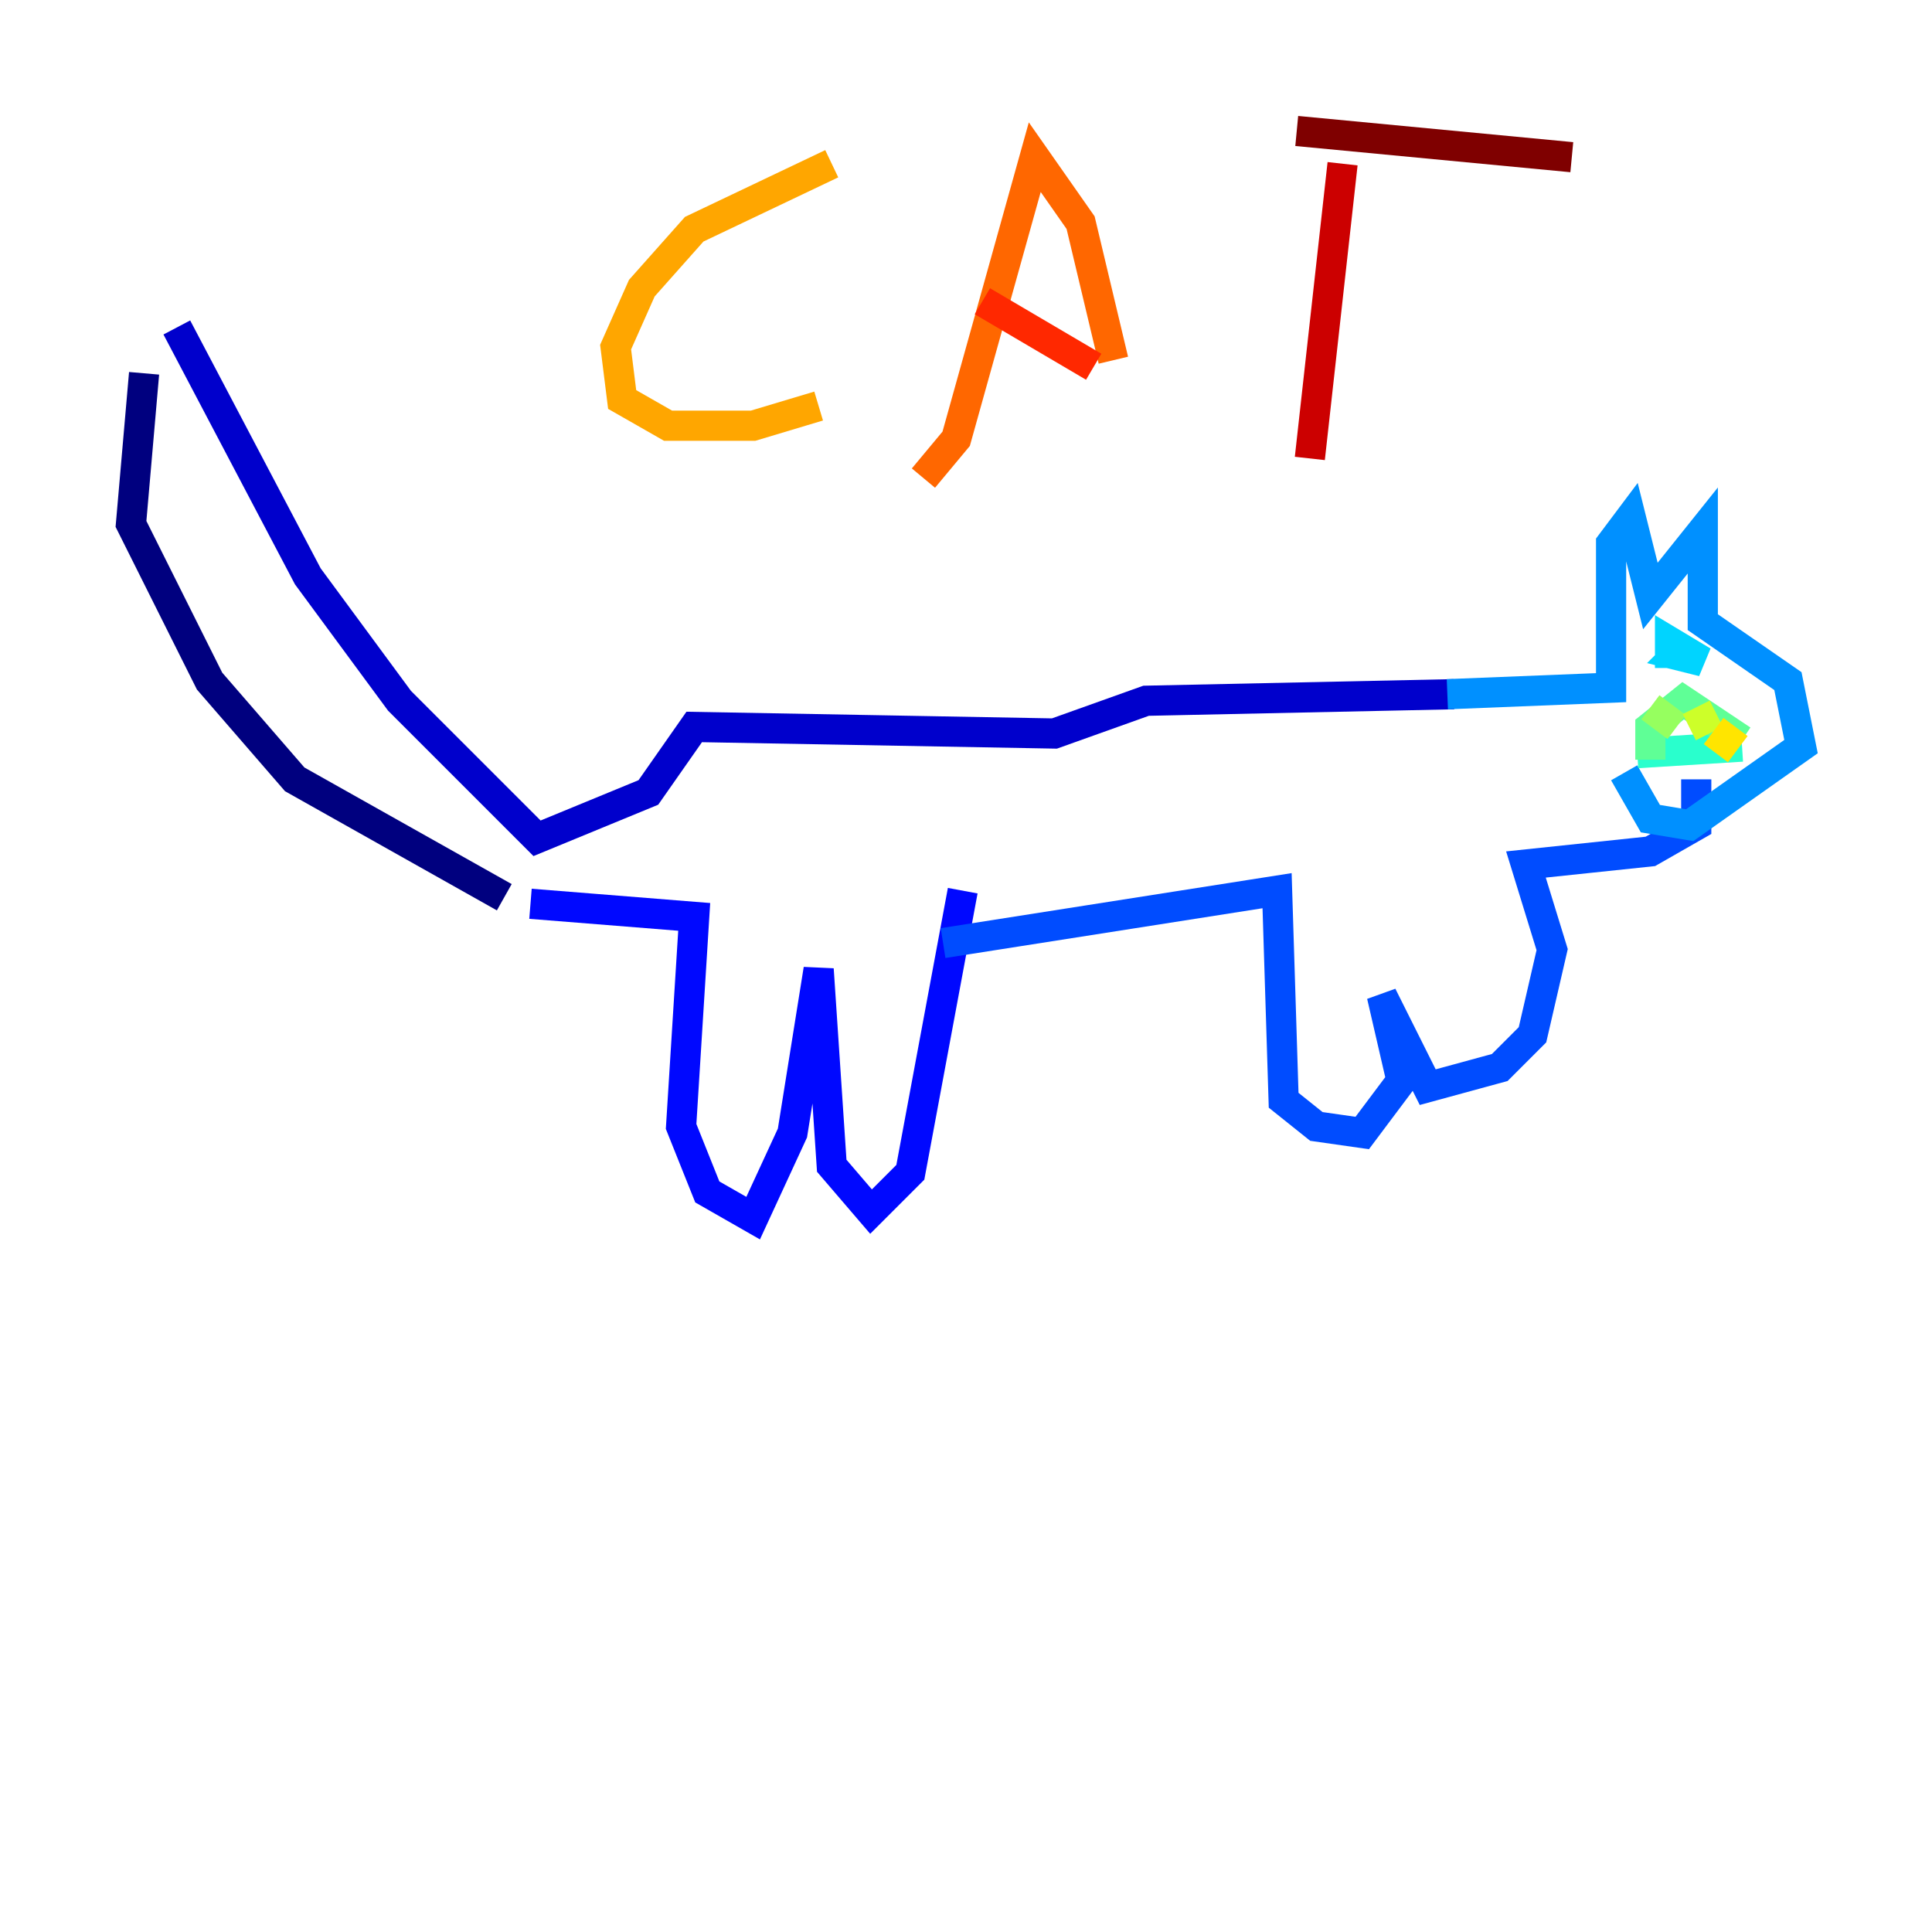<?xml version="1.0" encoding="utf-8" ?>
<svg baseProfile="tiny" height="128" version="1.2" viewBox="0,0,128,128" width="128" xmlns="http://www.w3.org/2000/svg" xmlns:ev="http://www.w3.org/2001/xml-events" xmlns:xlink="http://www.w3.org/1999/xlink"><defs /><polyline fill="none" points="9.546,24.732 8.678,34.712 13.885,45.125 19.525,51.634 33.41,59.444" stroke="#00007f" stroke-width="2" /><polyline fill="none" points="11.715,21.695 20.393,38.183 26.468,46.427 35.58,55.539 42.956,52.502 45.993,48.163 69.858,48.597 75.932,46.427 96.325,45.993" stroke="#0000cc" stroke-width="2" /><polyline fill="none" points="35.146,59.878 45.993,60.746 45.125,74.63 46.861,78.969 49.898,80.705 52.502,75.064 54.237,64.217 55.105,77.234 57.709,80.271 60.312,77.668 63.783,59.01" stroke="#0008ff" stroke-width="2" /><polyline fill="none" points="62.481,62.481 84.61,59.01 85.044,72.895 87.214,74.63 90.251,75.064 92.854,71.593 91.552,65.953 94.59,72.027 99.363,70.725 101.532,68.556 102.834,62.915 101.098,57.275 109.342,56.407 112.38,54.671 112.38,51.634" stroke="#004cff" stroke-width="2" /><polyline fill="none" points="95.891,45.993 106.739,45.559 106.739,36.014 108.041,34.278 109.342,39.485 112.814,35.146 112.814,41.22 118.454,45.125 119.322,49.464 111.946,54.671 109.342,54.237 107.607,51.2" stroke="#0090ff" stroke-width="2" /><polyline fill="none" points="111.512,42.956 111.078,43.39 112.814,43.824 110.644,42.522 110.644,44.258" stroke="#00d4ff" stroke-width="2" /><polyline fill="none" points="108.475,49.898 115.417,49.464" stroke="#29ffcd" stroke-width="2" /><polyline fill="none" points="109.342,50.332 109.342,48.163 111.512,46.427 115.417,49.031" stroke="#5fff96" stroke-width="2" /><polyline fill="none" points="109.342,46.861 111.078,48.163" stroke="#96ff5f" stroke-width="2" /><polyline fill="none" points="112.38,46.861 113.248,48.597" stroke="#cdff29" stroke-width="2" /><polyline fill="none" points="114.983,48.163 113.681,49.898" stroke="#ffe500" stroke-width="2" /><polyline fill="none" points="55.105,10.848 45.993,15.186 42.522,19.091 40.786,22.997 41.22,26.468 44.258,28.203 49.898,28.203 54.237,26.902" stroke="#ffa600" stroke-width="2" /><polyline fill="none" points="61.18,31.675 63.349,29.071 68.556,10.414 71.593,14.752 73.763,23.864" stroke="#ff6700" stroke-width="2" /><polyline fill="none" points="65.085,19.959 72.461,24.298" stroke="#ff2800" stroke-width="2" /><polyline fill="none" points="88.949,10.848 86.78,30.373" stroke="#cc0000" stroke-width="2" /><polyline fill="none" points="85.912,8.678 104.136,10.414" stroke="#7f0000" stroke-width="2" /></svg>